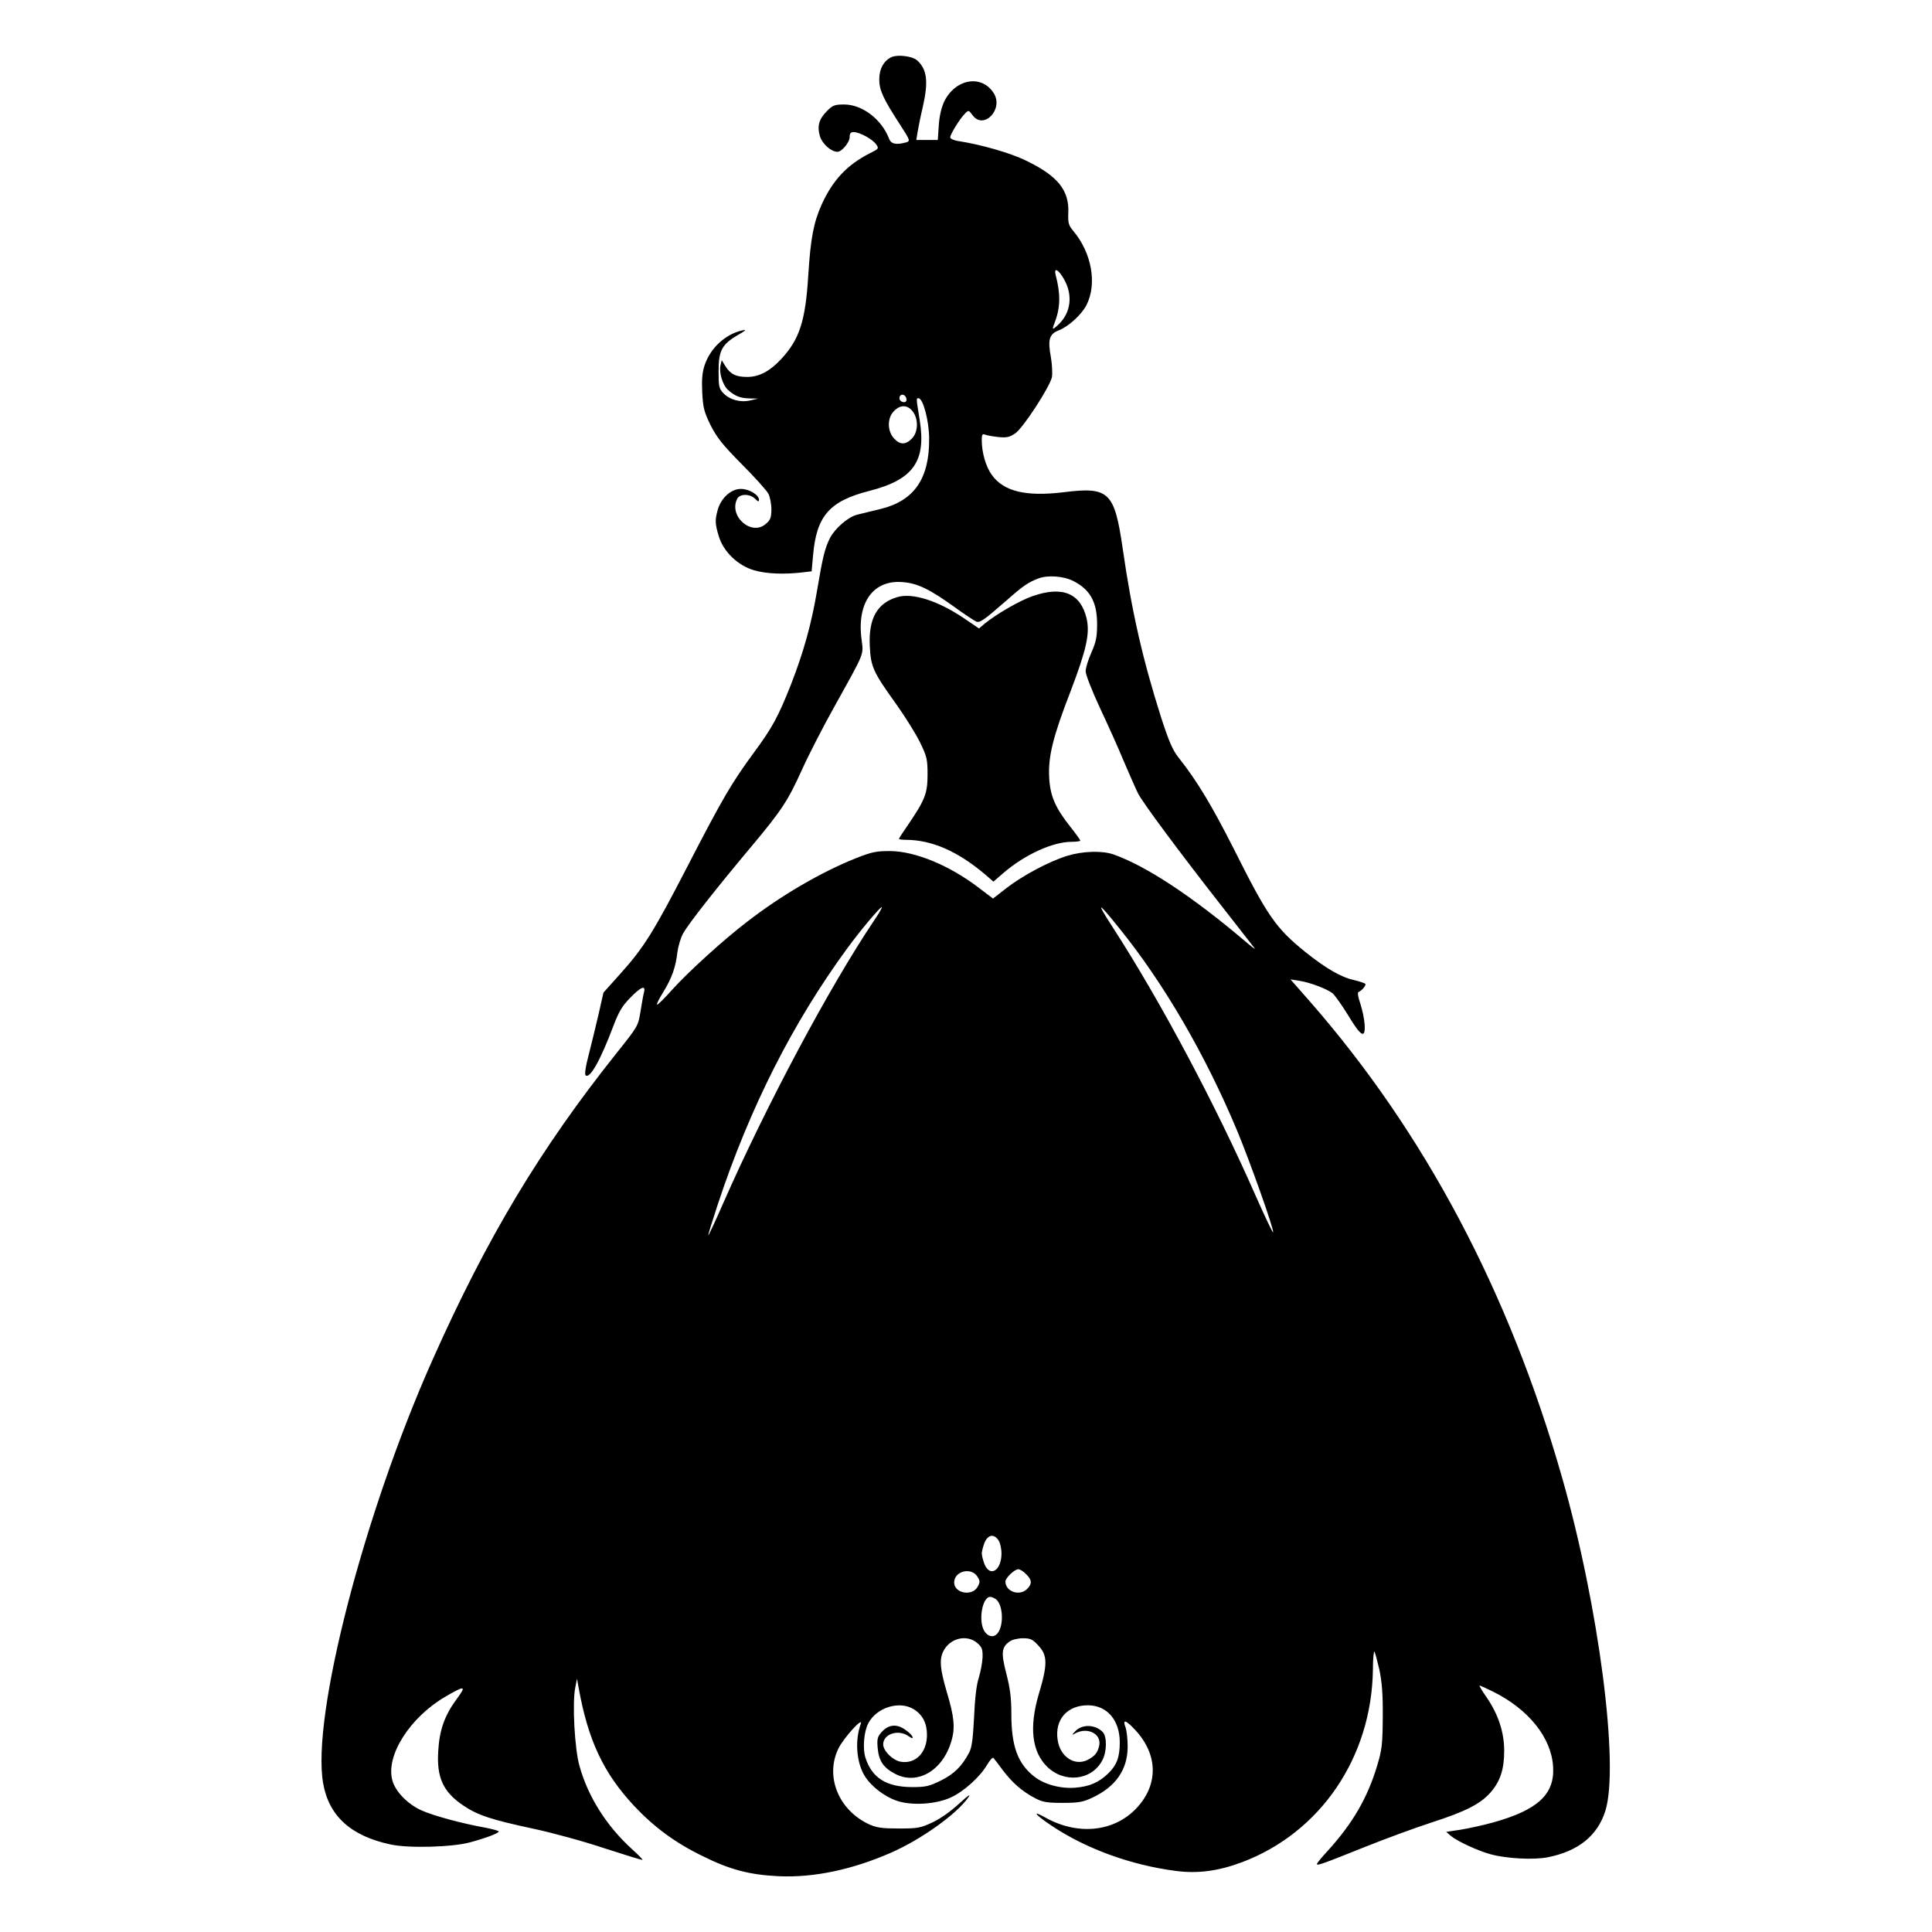 <?xml version="1.0" standalone="no"?>
<!DOCTYPE svg PUBLIC "-//W3C//DTD SVG 20010904//EN"
 "http://www.w3.org/TR/2001/REC-SVG-20010904/DTD/svg10.dtd">
<svg version="1.0" xmlns="http://www.w3.org/2000/svg"
 width="980pt" height="980pt" viewBox="0 0 980 980"
 preserveAspectRatio="xMidYMid meet">

<g transform="translate(0,980) scale(0.1,-0.1)"
fill="#000000" stroke="none">
<path d="M4524 9511 c-40 -17 -64 -60 -64 -113 0 -55 19 -97 104 -228 53 -82
54 -85 33 -92 -50 -14 -77 -9 -87 18 -38 99 -136 174 -228 174 -48 0 -58 -4
-87 -33 -41 -41 -51 -77 -36 -128 12 -39 57 -79 89 -79 22 0 62 48 62 75 0 18
5 25 20 25 30 0 96 -36 114 -62 15 -21 14 -23 -31 -45 -116 -59 -188 -136
-244 -258 -42 -93 -57 -172 -69 -360 -14 -234 -45 -327 -138 -427 -58 -62
-112 -90 -172 -90 -57 0 -85 14 -110 54 l-19 31 -6 -25 c-9 -35 10 -100 37
-125 35 -32 63 -43 110 -44 l43 -1 -39 -9 c-50 -12 -105 3 -137 37 -22 23 -24
34 -24 112 0 104 17 135 98 183 41 23 46 28 22 23 -86 -19 -162 -90 -191 -177
-12 -36 -15 -73 -12 -137 4 -77 9 -98 42 -166 32 -63 60 -99 158 -198 66 -66
127 -134 136 -151 8 -16 15 -52 15 -80 -1 -41 -5 -53 -29 -73 -73 -63 -190 41
-144 129 14 25 64 25 90 -1 15 -15 20 -16 20 -6 0 26 -50 56 -92 56 -50 0
-100 -46 -117 -105 -15 -53 -14 -72 5 -135 23 -78 98 -150 180 -173 62 -18
151 -21 240 -11 l51 6 7 78 c17 202 82 278 286 330 223 57 289 150 255 360
-18 112 -18 110 -6 110 23 0 54 -115 54 -205 2 -201 -75 -314 -243 -356 -47
-11 -102 -25 -123 -30 -46 -12 -111 -69 -137 -118 -26 -52 -37 -97 -65 -264
-29 -173 -69 -315 -132 -477 -66 -167 -96 -222 -190 -349 -111 -151 -158 -231
-336 -576 -171 -331 -221 -412 -341 -545 l-85 -95 -26 -115 c-15 -63 -37 -155
-50 -205 -14 -52 -20 -94 -15 -99 21 -22 76 76 141 249 27 71 44 101 84 142
55 57 81 68 72 31 -4 -13 -11 -57 -18 -98 -12 -75 -13 -76 -124 -215 -386
-485 -655 -933 -932 -1555 -348 -781 -613 -1807 -554 -2145 29 -167 141 -268
342 -311 92 -20 313 -14 404 11 78 21 145 46 145 55 0 3 -30 12 -67 19 -118
21 -266 61 -325 88 -70 31 -133 96 -148 153 -34 125 89 318 268 423 101 59
110 58 58 -12 -61 -83 -87 -157 -93 -262 -9 -136 25 -209 128 -278 73 -49 140
-71 354 -117 94 -20 256 -64 360 -99 105 -34 192 -61 194 -59 2 2 -23 27 -55
56 -127 116 -220 262 -264 418 -25 85 -38 322 -22 400 l9 45 7 -40 c48 -271
126 -438 284 -607 101 -107 208 -186 346 -253 139 -69 238 -95 386 -102 176
-8 370 32 569 119 153 67 334 196 393 281 14 21 -2 9 -47 -32 -41 -38 -96 -77
-135 -95 -60 -28 -74 -31 -170 -31 -86 0 -113 4 -151 21 -156 72 -225 244
-156 385 26 53 127 165 113 124 -30 -83 -22 -191 18 -260 33 -55 101 -108 167
-130 75 -25 197 -17 271 17 68 31 149 105 185 166 14 24 29 40 32 35 4 -4 26
-33 49 -64 47 -62 96 -105 162 -140 38 -20 59 -24 140 -24 81 0 103 4 150 26
120 56 180 143 180 260 0 37 -5 80 -10 95 -18 46 0 41 50 -13 117 -127 116
-282 -1 -401 -115 -116 -297 -132 -459 -40 -72 40 -46 10 39 -46 173 -115 400
-197 624 -226 112 -15 217 -1 337 44 398 150 658 532 664 977 0 54 4 95 8 91
3 -4 14 -45 25 -92 13 -64 18 -124 17 -240 -1 -137 -4 -165 -28 -245 -49 -164
-124 -293 -250 -432 -31 -33 -56 -64 -56 -68 0 -10 28 0 240 85 107 43 260 99
340 125 174 56 248 94 300 152 50 57 70 118 70 212 0 94 -30 185 -89 271 -23
33 -39 60 -36 60 4 0 34 -14 67 -30 182 -90 297 -234 306 -381 9 -140 -77
-220 -303 -283 -49 -14 -124 -30 -165 -37 l-74 -11 24 -21 c34 -28 139 -76
202 -93 82 -22 217 -29 289 -15 155 31 252 109 292 235 72 229 -33 1038 -219
1690 -269 943 -698 1752 -1283 2420 l-95 108 45 -7 c56 -9 137 -40 168 -63 12
-10 48 -61 80 -113 65 -108 88 -121 83 -44 -2 28 -12 75 -22 105 -11 31 -15
56 -9 58 16 6 39 33 35 41 -3 4 -30 13 -59 20 -65 14 -145 61 -247 143 -149
121 -190 180 -360 519 -112 221 -186 345 -280 464 -32 40 -50 82 -90 205 -94
296 -149 537 -195 857 -42 289 -69 315 -301 286 -190 -23 -303 4 -363 88 -30
41 -51 113 -51 176 0 29 3 34 18 28 9 -4 40 -9 67 -12 41 -4 56 -1 85 19 40
27 175 235 186 285 3 18 1 62 -5 99 -17 92 -9 119 39 138 51 20 116 80 141
128 55 108 27 266 -68 378 -23 28 -26 40 -24 91 5 114 -54 187 -214 264 -81
40 -230 82 -347 100 -21 3 -38 12 -38 18 0 16 49 95 75 121 18 18 19 18 38 -8
56 -77 159 29 108 111 -61 97 -195 74 -252 -43 -14 -31 -24 -73 -27 -120 l-5
-74 -54 0 -55 0 7 43 c4 23 15 79 26 125 29 128 22 190 -29 236 -24 21 -96 30
-128 17z m873 -1127 c47 -82 35 -173 -31 -233 -29 -27 -31 -25 -15 16 28 73
29 143 4 237 -11 42 14 30 42 -20z m-799 -607 c2 -10 -3 -17 -12 -17 -18 0
-29 16 -21 31 9 14 29 6 33 -14z m31 -63 c31 -39 29 -107 -4 -139 -31 -32 -60
-32 -90 1 -35 38 -35 105 0 139 32 33 68 32 94 -1z m817 -862 c84 -43 119
-107 119 -217 0 -66 -5 -91 -29 -145 -16 -36 -29 -78 -29 -95 0 -17 32 -99 72
-185 40 -85 96 -209 123 -275 28 -66 60 -138 71 -160 23 -46 207 -294 427
-575 84 -107 158 -202 164 -210 6 -8 -11 4 -39 28 -274 233 -508 388 -677 448
-58 20 -155 17 -234 -7 -91 -28 -225 -99 -309 -164 l-68 -53 -71 54 c-149 114
-323 186 -451 187 -70 0 -92 -4 -175 -37 -177 -71 -378 -188 -552 -323 -118
-90 -299 -255 -379 -344 -39 -44 -74 -78 -76 -75 -3 3 11 31 31 63 44 71 64
129 72 202 4 31 17 75 30 98 30 52 170 230 342 435 158 189 188 234 262 398
31 69 104 211 162 315 159 286 148 260 138 344 -24 186 61 302 211 288 74 -6
135 -36 259 -125 52 -38 103 -71 112 -75 19 -7 37 6 150 104 89 79 115 96 166
115 47 18 128 12 178 -14z m228 -1756 c228 -281 440 -645 602 -1033 66 -159
187 -500 182 -514 -2 -4 -41 78 -88 184 -205 466 -484 990 -728 1367 -84 130
-75 129 32 -4z m-1242 32 c-225 -335 -544 -933 -763 -1430 -40 -92 -75 -166
-76 -164 -2 2 20 72 48 157 162 490 380 921 657 1299 69 94 165 208 175 209 4
1 -14 -32 -41 -71z m632 -3140 c9 -12 16 -43 16 -68 0 -85 -57 -123 -86 -55
-7 19 -14 44 -14 55 0 11 7 36 14 55 18 41 47 46 70 13z m141 -173 c30 -29 31
-49 5 -75 -38 -38 -110 -14 -110 38 0 18 46 62 65 62 9 0 27 -11 40 -25z
m-248 -11 c15 -24 15 -29 2 -53 -28 -50 -119 -33 -119 22 0 57 85 79 117 31z
m95 -116 c36 -28 41 -133 8 -173 -19 -23 -48 -18 -66 10 -33 50 -12 175 29
175 7 0 20 -6 29 -12z m-95 -222 c24 -21 28 -31 27 -73 -1 -27 -10 -73 -19
-103 -12 -36 -20 -106 -24 -200 -6 -112 -11 -153 -25 -180 -37 -70 -77 -109
-144 -142 -59 -29 -76 -33 -147 -33 -130 1 -202 47 -235 149 -15 47 -8 131 14
174 42 81 158 117 231 72 45 -28 67 -71 67 -130 0 -91 -59 -150 -135 -136 -40
8 -87 55 -87 88 0 53 78 78 129 41 18 -12 23 -13 19 -2 -2 8 -20 24 -39 37
-42 29 -84 24 -118 -15 -20 -23 -23 -34 -19 -80 6 -65 29 -100 89 -131 112
-59 242 17 285 167 20 66 14 124 -23 247 -34 116 -39 163 -19 206 32 68 119
90 173 44z m309 -12 c48 -50 49 -95 3 -248 -49 -167 -35 -290 41 -366 87 -87
227 -72 281 30 24 44 25 122 2 145 -39 39 -106 40 -140 2 -18 -19 -17 -20 4
-8 61 31 130 -4 119 -62 -8 -37 -21 -54 -59 -74 -66 -33 -140 16 -152 101 -16
103 48 176 153 176 97 0 162 -75 162 -188 0 -75 -15 -116 -60 -159 -46 -44
-93 -65 -165 -71 -75 -6 -156 16 -207 55 -86 67 -118 155 -118 321 0 78 -6
127 -25 201 -28 107 -25 136 17 165 12 9 42 16 67 16 37 0 49 -5 77 -36z"/>
<path d="M5240 6777 c-63 -21 -183 -90 -245 -140 l-29 -25 -72 49 c-133 91
-266 134 -343 110 -102 -30 -146 -109 -139 -248 5 -106 17 -132 135 -296 46
-65 101 -153 121 -195 34 -70 37 -85 37 -162 0 -95 -13 -127 -99 -254 -25 -36
-46 -68 -46 -71 0 -3 17 -5 38 -5 128 -1 258 -57 396 -173 l45 -39 51 44 c108
93 250 158 346 158 24 0 44 3 44 6 0 3 -22 34 -49 68 -78 98 -104 158 -109
251 -6 107 19 208 109 440 80 210 98 291 81 367 -30 128 -121 167 -272 115z"/>
</g>
</svg>
